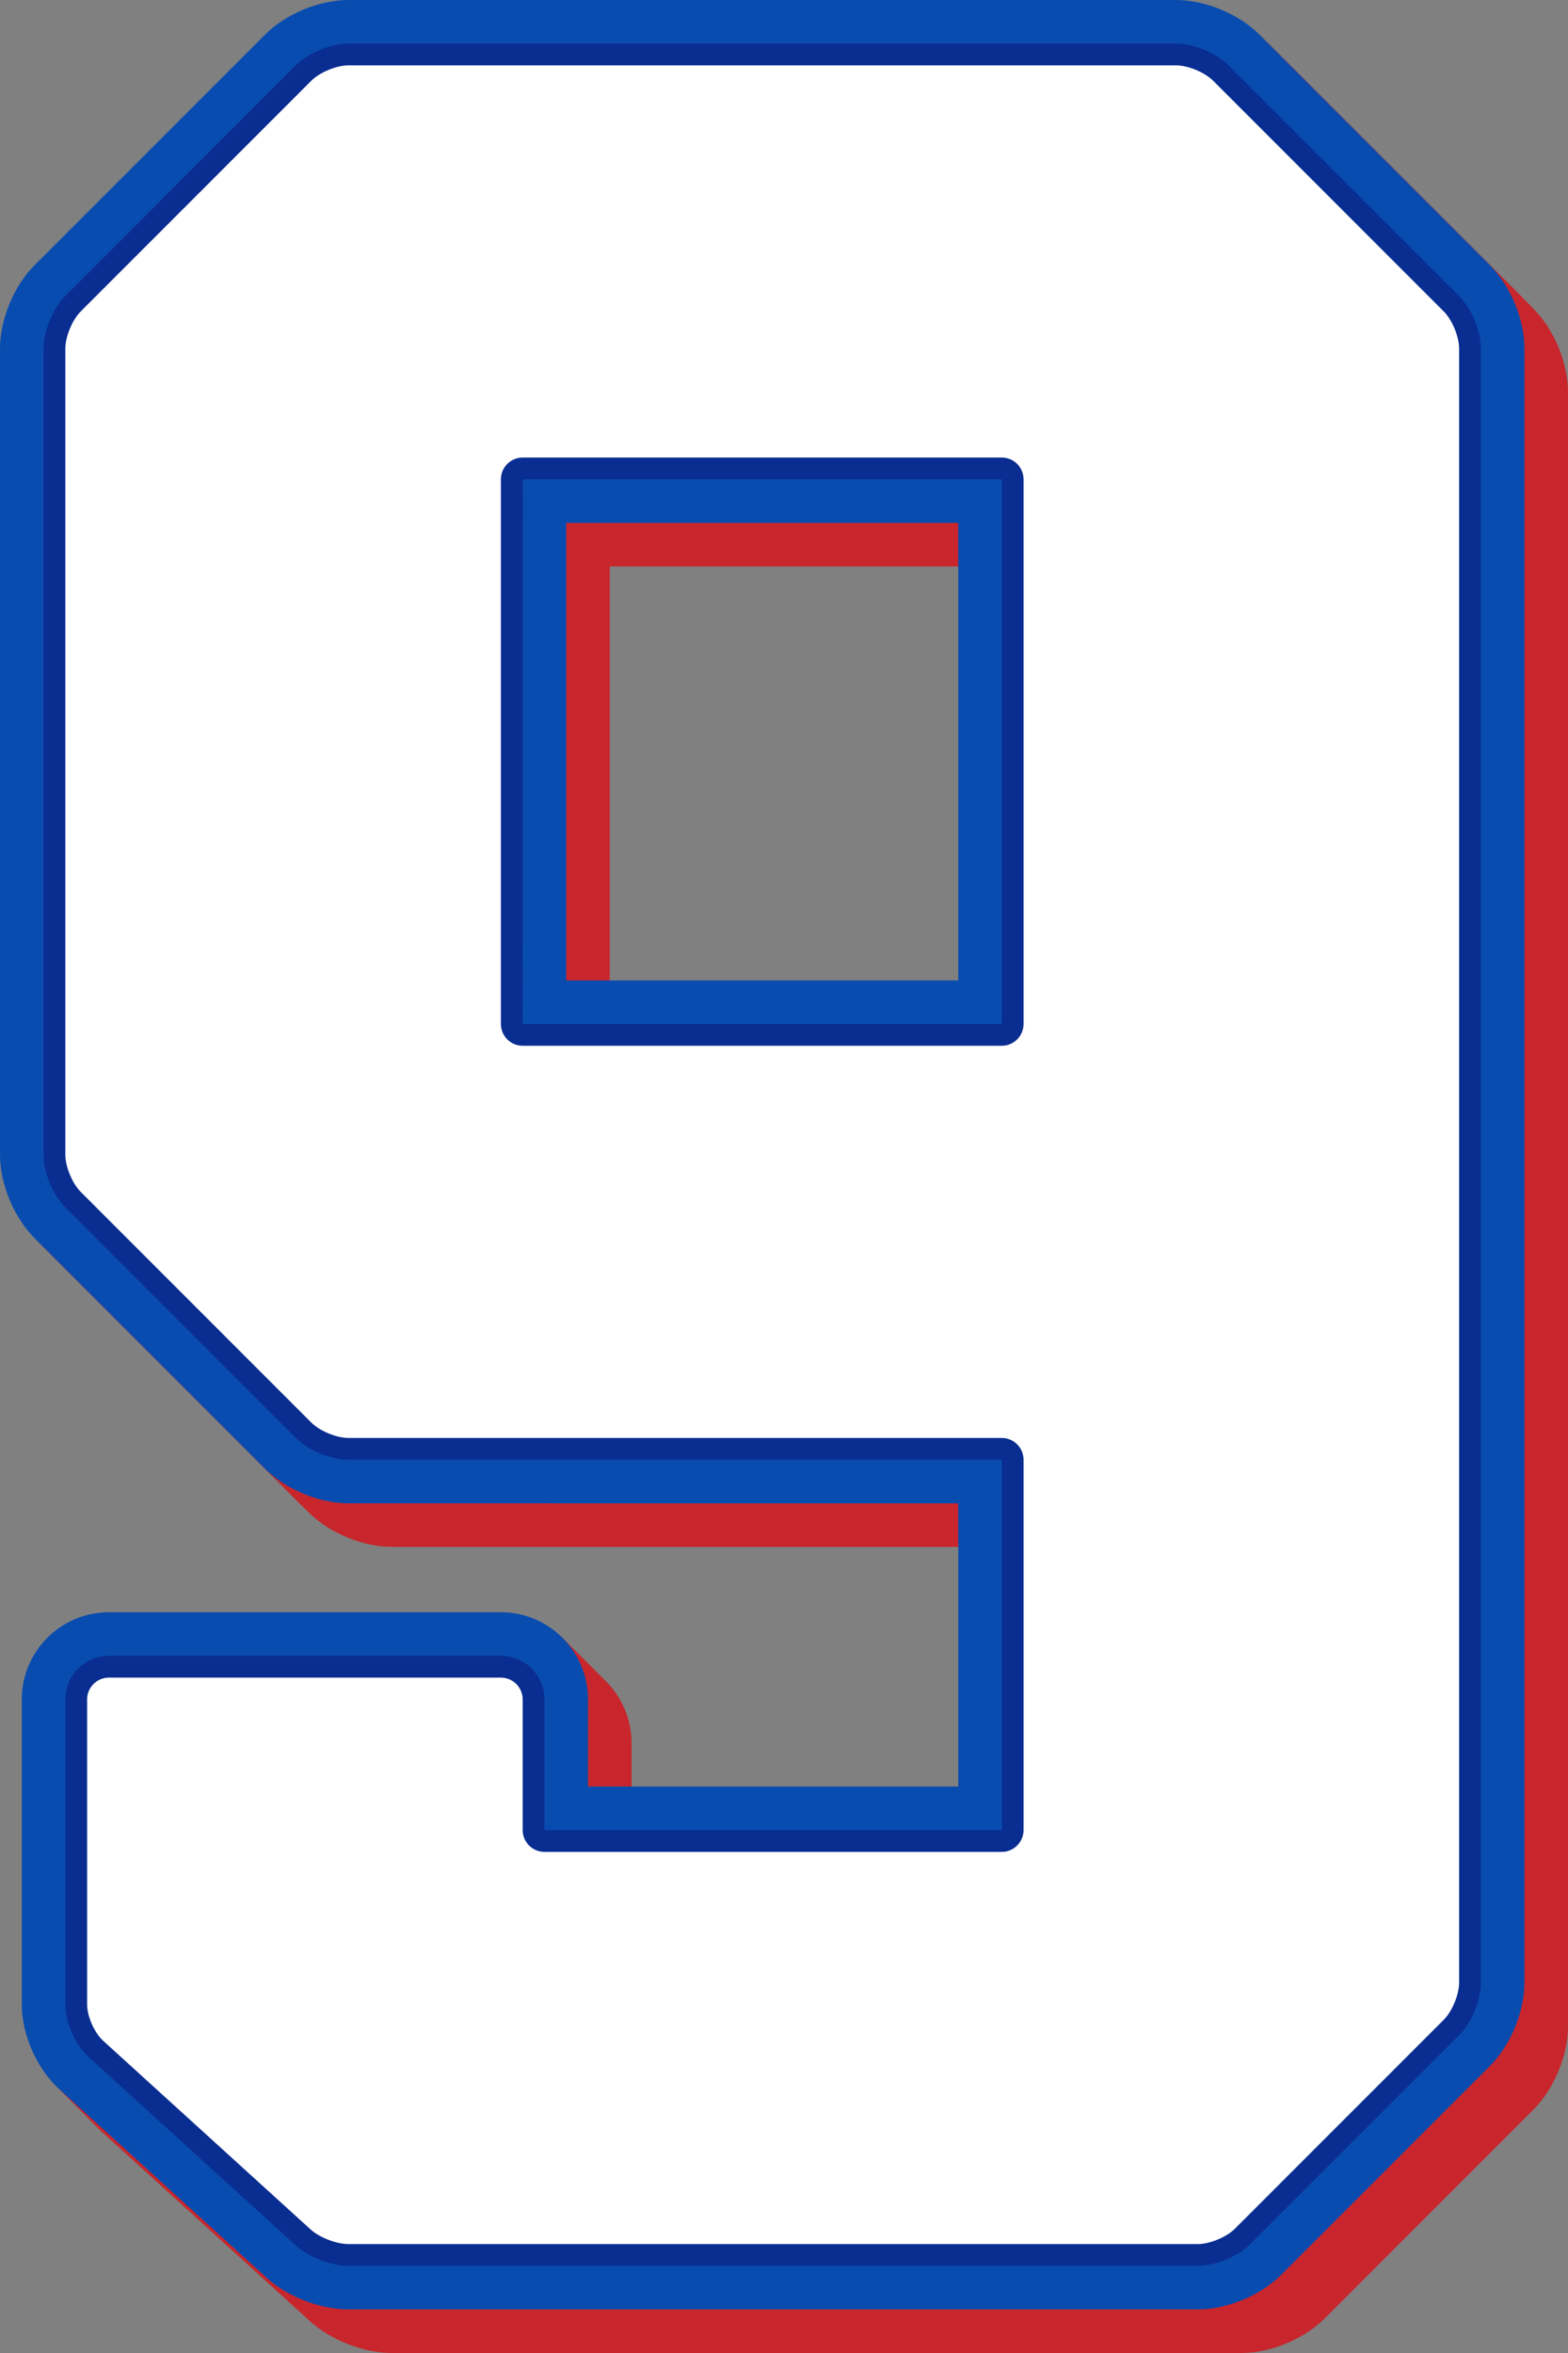 <svg id="_Слой_2" xmlns="http://www.w3.org/2000/svg" width="720" height="1080" viewBox="0 0 720 1080"><rect x="0" y="0" width="720" height="1080" fill="#808080" stroke="none"/><g id="Numbers09_73104927"><g id="Numbers09_73104927-2"><path d="M177.5 1077.5c-12.92.0-28.02-5.84-37.58-14.53l-95.19-86.54c-10.3-9.36-17.23-25.01-17.23-38.93v-140c0-22.06 17.94-40 40-40h180c22.06.0 40 17.94 40 40v40h170v-130h-280c-13.42.0-28.8-6.38-38.28-15.86l-105.86-105.86c-9.48-9.48-15.86-24.86-15.86-38.28V177.5c0-13.42 6.38-28.8 15.86-38.28L139.22 33.36c9.48-9.48 24.86-15.86 38.28-15.86h380c13.42.0 28.8 6.38 38.28 15.86l105.86 105.86c9.48 9.48 15.86 24.86 15.86 38.28v750c0 13.42-6.38 28.8-15.86 38.28l-95.86 95.86c-9.48 9.48-24.86 15.86-38.28 15.86h-390zm280-610v-210h-180v210h180z" fill="#c8262c"/><path d="M167.5 1067.5c-12.92.0-28.02-5.84-37.58-14.53l-95.19-86.54c-10.3-9.36-17.23-25.01-17.23-38.93v-140c0-22.06 17.94-40 40-40h180c22.06.0 40 17.94 40 40v40h170v-130h-280c-13.42.0-28.8-6.38-38.28-15.86l-105.86-105.86c-9.48-9.48-15.86-24.86-15.86-38.28V167.5c0-13.42 6.38-28.8 15.86-38.28L129.22 23.36c9.48-9.48 24.86-15.86 38.28-15.86h380c13.42.0 28.8 6.38 38.28 15.86l105.86 105.86c9.48 9.48 15.86 24.86 15.86 38.28v750c0 13.42-6.38 28.8-15.86 38.28l-95.86 95.86c-9.48 9.48-24.86 15.86-38.28 15.86h-390zm280-610v-210h-180v210h180z" fill="#c8262c"/><path d="M162.5 1062.5c-12.92.0-28.02-5.84-37.58-14.53l-95.19-86.54c-10.3-9.36-17.23-25.01-17.23-38.93v-140c0-22.06 17.94-40 40-40h180c22.06.0 40 17.94 40 40v40h170v-130h-280c-13.42.0-28.8-6.38-38.28-15.86l-105.86-105.86c-9.48-9.48-15.86-24.86-15.86-38.28V162.5c0-13.42 6.38-28.8 15.86-38.28L124.22 18.36c9.48-9.48 24.86-15.86 38.28-15.86h380c13.42.0 28.8 6.38 38.28 15.86l105.86 105.86c9.48 9.48 15.86 24.86 15.86 38.28v750c0 13.42-6.38 28.8-15.86 38.28l-95.86 95.86c-9.48 9.48-24.86 15.86-38.28 15.86h-390zm280-610v-210h-180v210h180z" fill="#c8262c"/><path d="M172.5 1072.5c-12.92.0-28.02-5.84-37.58-14.53l-95.19-86.54c-10.3-9.36-17.23-25.01-17.23-38.93v-140c0-22.06 17.94-40 40-40h180c22.06.0 40 17.94 40 40v40h170v-130h-280c-13.42.0-28.8-6.38-38.28-15.86l-105.86-105.86c-9.48-9.48-15.86-24.86-15.86-38.28V172.5c0-13.42 6.38-28.8 15.86-38.28L134.22 28.36c9.48-9.48 24.86-15.86 38.28-15.86h380c13.42.0 28.8 6.38 38.28 15.86l105.86 105.86c9.48 9.48 15.86 24.86 15.86 38.28v750c0 13.42-6.38 28.8-15.86 38.28l-95.86 95.86c-9.48 9.48-24.86 15.86-38.28 15.86h-390zm280-610v-210h-180v210h180z" fill="#c8262c"/><path d="M175 1075c-12.92.0-28.02-5.84-37.58-14.53l-95.19-86.54c-10.3-9.36-17.23-25.01-17.23-38.93v-140c0-22.06 17.94-40 40-40H245c22.06.0 40 17.94 40 40v40h170v-130H175c-13.42.0-28.8-6.38-38.28-15.86l-105.86-105.86c-9.48-9.48-15.86-24.86-15.86-38.28V175c0-13.42 6.38-28.8 15.86-38.28L136.72 30.86c9.48-9.48 24.86-15.86 38.28-15.86h380c13.42.0 28.8 6.38 38.28 15.86l105.86 105.86c9.48 9.48 15.86 24.86 15.86 38.28V925c0 13.42-6.38 28.8-15.86 38.28l-95.86 95.86c-9.48 9.48-24.86 15.86-38.28 15.86H175zM455 465V255H275v210h180z" fill="#c8262c"/><path d="M165 1065c-12.92.0-28.02-5.84-37.58-14.53l-95.19-86.54c-10.3-9.36-17.23-25.01-17.23-38.93v-140c0-22.06 17.94-40 40-40H235c22.06.0 40 17.94 40 40v40h170v-130H165c-13.42.0-28.8-6.38-38.28-15.86l-105.86-105.86c-9.48-9.48-15.86-24.86-15.86-38.28V165c0-13.42 6.38-28.8 15.86-38.28L126.72 20.86c9.48-9.48 24.86-15.86 38.28-15.86h380c13.42.0 28.8 6.38 38.28 15.86l105.86 105.86c9.48 9.48 15.86 24.86 15.86 38.28V915c0 13.42-6.38 28.8-15.86 38.28l-95.86 95.86c-9.48 9.48-24.86 15.86-38.28 15.86H165zM445 455V245H265v210h180z" fill="#c8262c"/><path d="M170 1070c-12.92.0-28.02-5.84-37.58-14.53l-95.19-86.54c-10.3-9.36-17.23-25.01-17.23-38.93v-140c0-22.06 17.94-40 40-40H240c22.06.0 40 17.94 40 40v40h170v-130H170c-13.42.0-28.8-6.38-38.28-15.86l-105.86-105.86c-9.48-9.48-15.86-24.86-15.86-38.28V170c0-13.42 6.38-28.8 15.86-38.28L131.72 25.86c9.48-9.48 24.86-15.86 38.28-15.86h380c13.42.0 28.8 6.38 38.28 15.86l105.86 105.86c9.48 9.48 15.86 24.86 15.86 38.28V920c0 13.42-6.38 28.8-15.86 38.28l-95.86 95.86c-9.48 9.48-24.86 15.86-38.28 15.86H170zM450 460V250H270v210h180z" fill="#c8262c"/><path d="M180 1080c-12.92.0-28.02-5.84-37.58-14.53l-95.19-86.54c-10.3-9.36-17.23-25.01-17.23-38.93v-140c0-22.06 17.94-40 40-40H250c22.06.0 40 17.94 40 40v40h170v-130H180c-13.42.0-28.8-6.38-38.28-15.86l-105.86-105.86c-9.48-9.48-15.86-24.86-15.86-38.28V180c0-13.42 6.38-28.8 15.86-38.28L141.72 35.86c9.48-9.48 24.86-15.86 38.28-15.86h380c13.42.0 28.8 6.38 38.28 15.86l105.86 105.86c9.48 9.48 15.86 24.86 15.86 38.28V930c0 13.42-6.38 28.8-15.86 38.28l-95.86 95.86c-9.48 9.48-24.86 15.86-38.28 15.86H180zM460 470V260H280v210h180z" fill="#c8262c"/><path d="M160 1060c-12.92.0-28.02-5.84-37.58-14.53l-95.19-86.54c-10.3-9.36-17.23-25.01-17.23-38.93v-140c0-22.06 17.94-40 40-40H230c22.06.0 40 17.94 40 40v40h170v-130H160c-13.42.0-28.8-6.38-38.28-15.86L15.86 568.28c-9.48-9.48-15.86-24.86-15.86-38.28V160c0-13.42 6.38-28.8 15.86-38.28L121.72 15.86C131.2 6.38 146.58.0 160 0h380c13.42.0 28.8 6.38 38.28 15.86l105.86 105.86c9.48 9.48 15.86 24.86 15.86 38.28V910c0 13.42-6.38 28.8-15.86 38.28l-95.86 95.86c-9.48 9.48-24.86 15.86-38.28 15.86H160zM440 450V240H260v210h180z" fill="#094cb0"/><path d="M160 1040c-8.04.0-18.18-3.93-24.13-9.33l-95.19-86.54c-6.18-5.62-10.67-15.77-10.67-24.13v-140c0-11.03 8.97-20 20-20H230c11.02.0 20 8.97 20 20v60h210v-170H160c-8.19.0-18.35-4.21-24.14-10l-105.86-105.86c-5.79-5.79-10-15.95-10-24.14V160c0-8.19 4.21-18.35 10-24.14L135.86 30c5.79-5.79 15.95-10 24.14-10h380c8.19.0 18.35 4.21 24.14 10L670 135.86c5.79 5.79 10 15.95 10 24.14V910c0 8.19-4.21 18.35-10 24.14L574.14 1030c-5.79 5.79-15.95 10-24.14 10H160zm80-570h220V220H240.03L240 470z" fill="#092d90"/><path d="M460 660c5.5.0 10 4.5 10 10v170c0 5.5-4.5 10-10 10H250c-5.5.0-10-4.5-10-10v-60c0-5.5-4.5-10-10-10H50c-5.5.0-10 4.5-10 10v140c0 5.5 3.33 13.03 7.4 16.73l95.2 86.55c4.07 3.7 11.9 6.73 17.4 6.73h390c5.5.0 13.18-3.18 17.07-7.07l95.86-95.86c3.89-3.89 7.07-11.57 7.07-17.07V160c0-5.5-3.18-13.18-7.07-17.07l-105.86-105.86c-3.89-3.89-11.57-7.07-17.07-7.07H160c-5.5.0-13.18 3.18-17.07 7.07L37.07 142.93C33.18 146.82 30 154.5 30 160v370c0 5.5 3.18 13.18 7.07 17.07l105.86 105.86c3.89 3.89 11.57 7.07 17.07 7.07H460zm0-450c5.5.0 10 4.5 10 10v250c0 5.5-4.5 10-10 10H240c-5.5.0-10-4.5-10-10V220c0-5.5 4.5-10 10-10h220z" fill="#fff"/></g></g></svg>